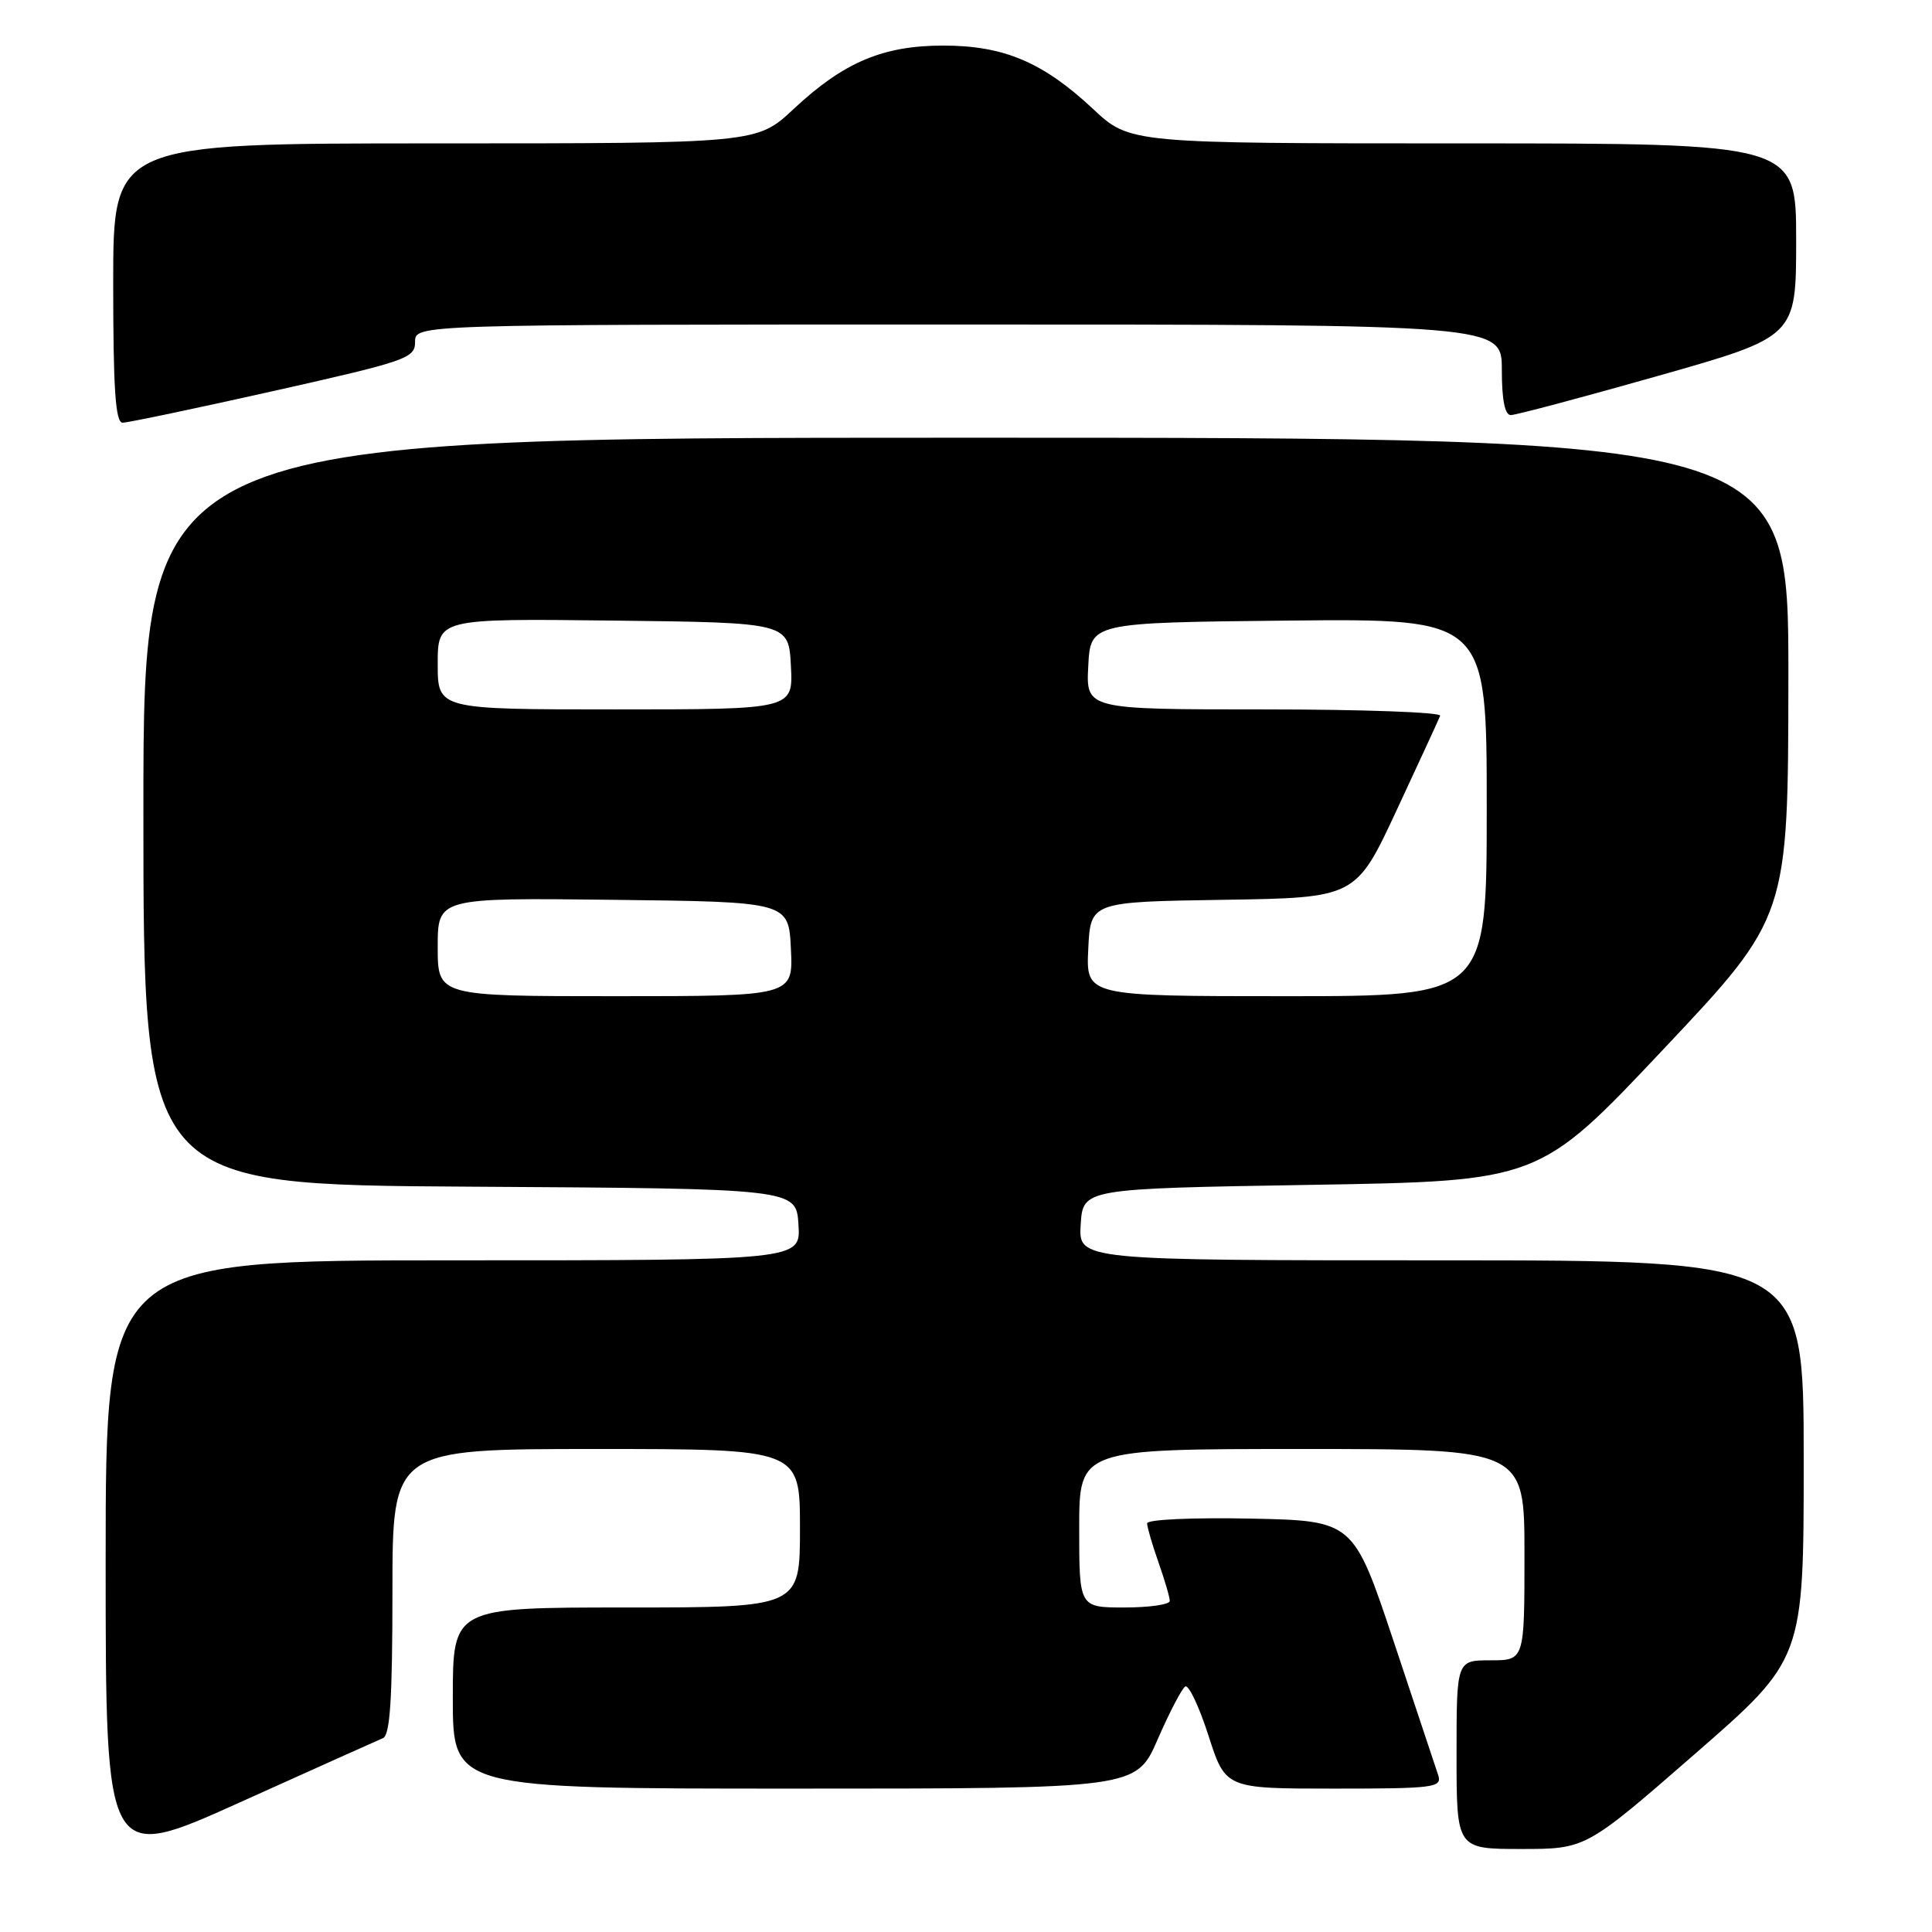 <?xml version="1.0" encoding="UTF-8" standalone="no"?>
<!DOCTYPE svg PUBLIC "-//W3C//DTD SVG 1.1//EN" "http://www.w3.org/Graphics/SVG/1.1/DTD/svg11.dtd" >
<svg xmlns="http://www.w3.org/2000/svg" xmlns:xlink="http://www.w3.org/1999/xlink" version="1.1" viewBox="0 0 256 256">
 <g >
 <path fill="currentColor"
d=" M 50.75 230.31 C 51.69 229.92 52.00 225.06 52.00 210.89 C 52.00 192.00 52.00 192.00 79.00 192.00 C 106.00 192.00 106.00 192.00 106.00 202.50 C 106.00 213.00 106.00 213.00 83.00 213.00 C 60.00 213.00 60.00 213.00 60.00 225.00 C 60.00 237.00 60.00 237.00 105.28 237.00 C 150.55 237.00 150.55 237.00 153.39 230.49 C 154.95 226.91 156.60 223.75 157.05 223.47 C 157.50 223.19 158.89 226.12 160.13 229.98 C 162.39 237.00 162.39 237.00 176.76 237.00 C 190.00 237.00 191.09 236.86 190.58 235.25 C 190.27 234.29 187.61 226.30 184.67 217.50 C 179.33 201.50 179.33 201.50 165.66 201.22 C 158.00 201.07 152.00 201.34 152.00 201.85 C 152.00 202.34 152.67 204.66 153.50 207.00 C 154.32 209.34 155.00 211.64 155.00 212.13 C 155.00 212.61 152.30 213.00 149.00 213.00 C 143.00 213.00 143.00 213.00 143.00 202.50 C 143.00 192.00 143.00 192.00 172.50 192.00 C 202.00 192.00 202.00 192.00 202.00 206.00 C 202.00 220.00 202.00 220.00 197.50 220.00 C 193.00 220.00 193.00 220.00 193.00 232.50 C 193.00 245.00 193.00 245.00 201.57 245.00 C 210.13 245.00 210.13 245.00 224.57 232.42 C 239.00 219.85 239.00 219.85 239.00 193.42 C 239.00 167.00 239.00 167.00 190.95 167.00 C 142.89 167.00 142.89 167.00 143.20 162.25 C 143.50 157.50 143.50 157.50 173.72 157.00 C 203.95 156.50 203.95 156.50 220.44 139.00 C 236.94 121.50 236.94 121.50 236.97 89.75 C 237.00 58.00 237.00 58.00 128.00 58.00 C 19.00 58.00 19.00 58.00 19.00 107.49 C 19.00 156.98 19.00 156.98 62.25 157.24 C 105.50 157.50 105.50 157.50 105.80 162.25 C 106.11 167.00 106.11 167.00 60.05 167.00 C 14.00 167.00 14.00 167.00 14.00 206.92 C 14.00 246.84 14.00 246.84 31.75 238.84 C 41.51 234.44 50.06 230.60 50.75 230.31 Z  M 36.25 51.81 C 53.92 47.84 55.00 47.47 55.00 45.30 C 55.00 43.00 55.00 43.00 127.00 43.00 C 199.00 43.00 199.00 43.00 199.00 49.00 C 199.00 52.98 199.40 55.00 200.19 55.00 C 200.85 55.00 209.62 52.67 219.69 49.81 C 238.00 44.62 238.00 44.62 238.00 31.81 C 238.00 19.00 238.00 19.00 193.85 19.00 C 149.71 19.00 149.71 19.00 144.84 14.44 C 138.20 8.24 133.02 6.04 125.00 6.04 C 116.98 6.04 111.80 8.24 105.16 14.44 C 100.29 19.00 100.29 19.00 57.65 19.00 C 15.00 19.00 15.00 19.00 15.00 37.50 C 15.00 51.63 15.30 56.00 16.25 56.01 C 16.94 56.01 25.94 54.12 36.25 51.81 Z  M 58.00 125.48 C 58.00 118.96 58.00 118.96 81.25 119.23 C 104.50 119.50 104.50 119.50 104.80 125.75 C 105.10 132.00 105.10 132.00 81.55 132.00 C 58.00 132.00 58.00 132.00 58.00 125.48 Z  M 144.20 125.75 C 144.50 119.50 144.50 119.50 162.08 119.23 C 179.66 118.96 179.66 118.96 185.08 107.32 C 188.06 100.92 190.65 95.31 190.83 94.84 C 191.02 94.38 180.53 94.00 167.53 94.00 C 143.90 94.00 143.90 94.00 144.20 88.25 C 144.50 82.50 144.50 82.50 170.75 82.23 C 197.00 81.97 197.00 81.97 197.00 106.98 C 197.00 132.00 197.00 132.00 170.45 132.00 C 143.90 132.00 143.90 132.00 144.20 125.75 Z  M 58.00 87.98 C 58.00 81.96 58.00 81.96 81.25 82.23 C 104.50 82.50 104.50 82.50 104.80 88.25 C 105.10 94.00 105.10 94.00 81.55 94.00 C 58.00 94.00 58.00 94.00 58.00 87.98 Z "/>
</g>
</svg>